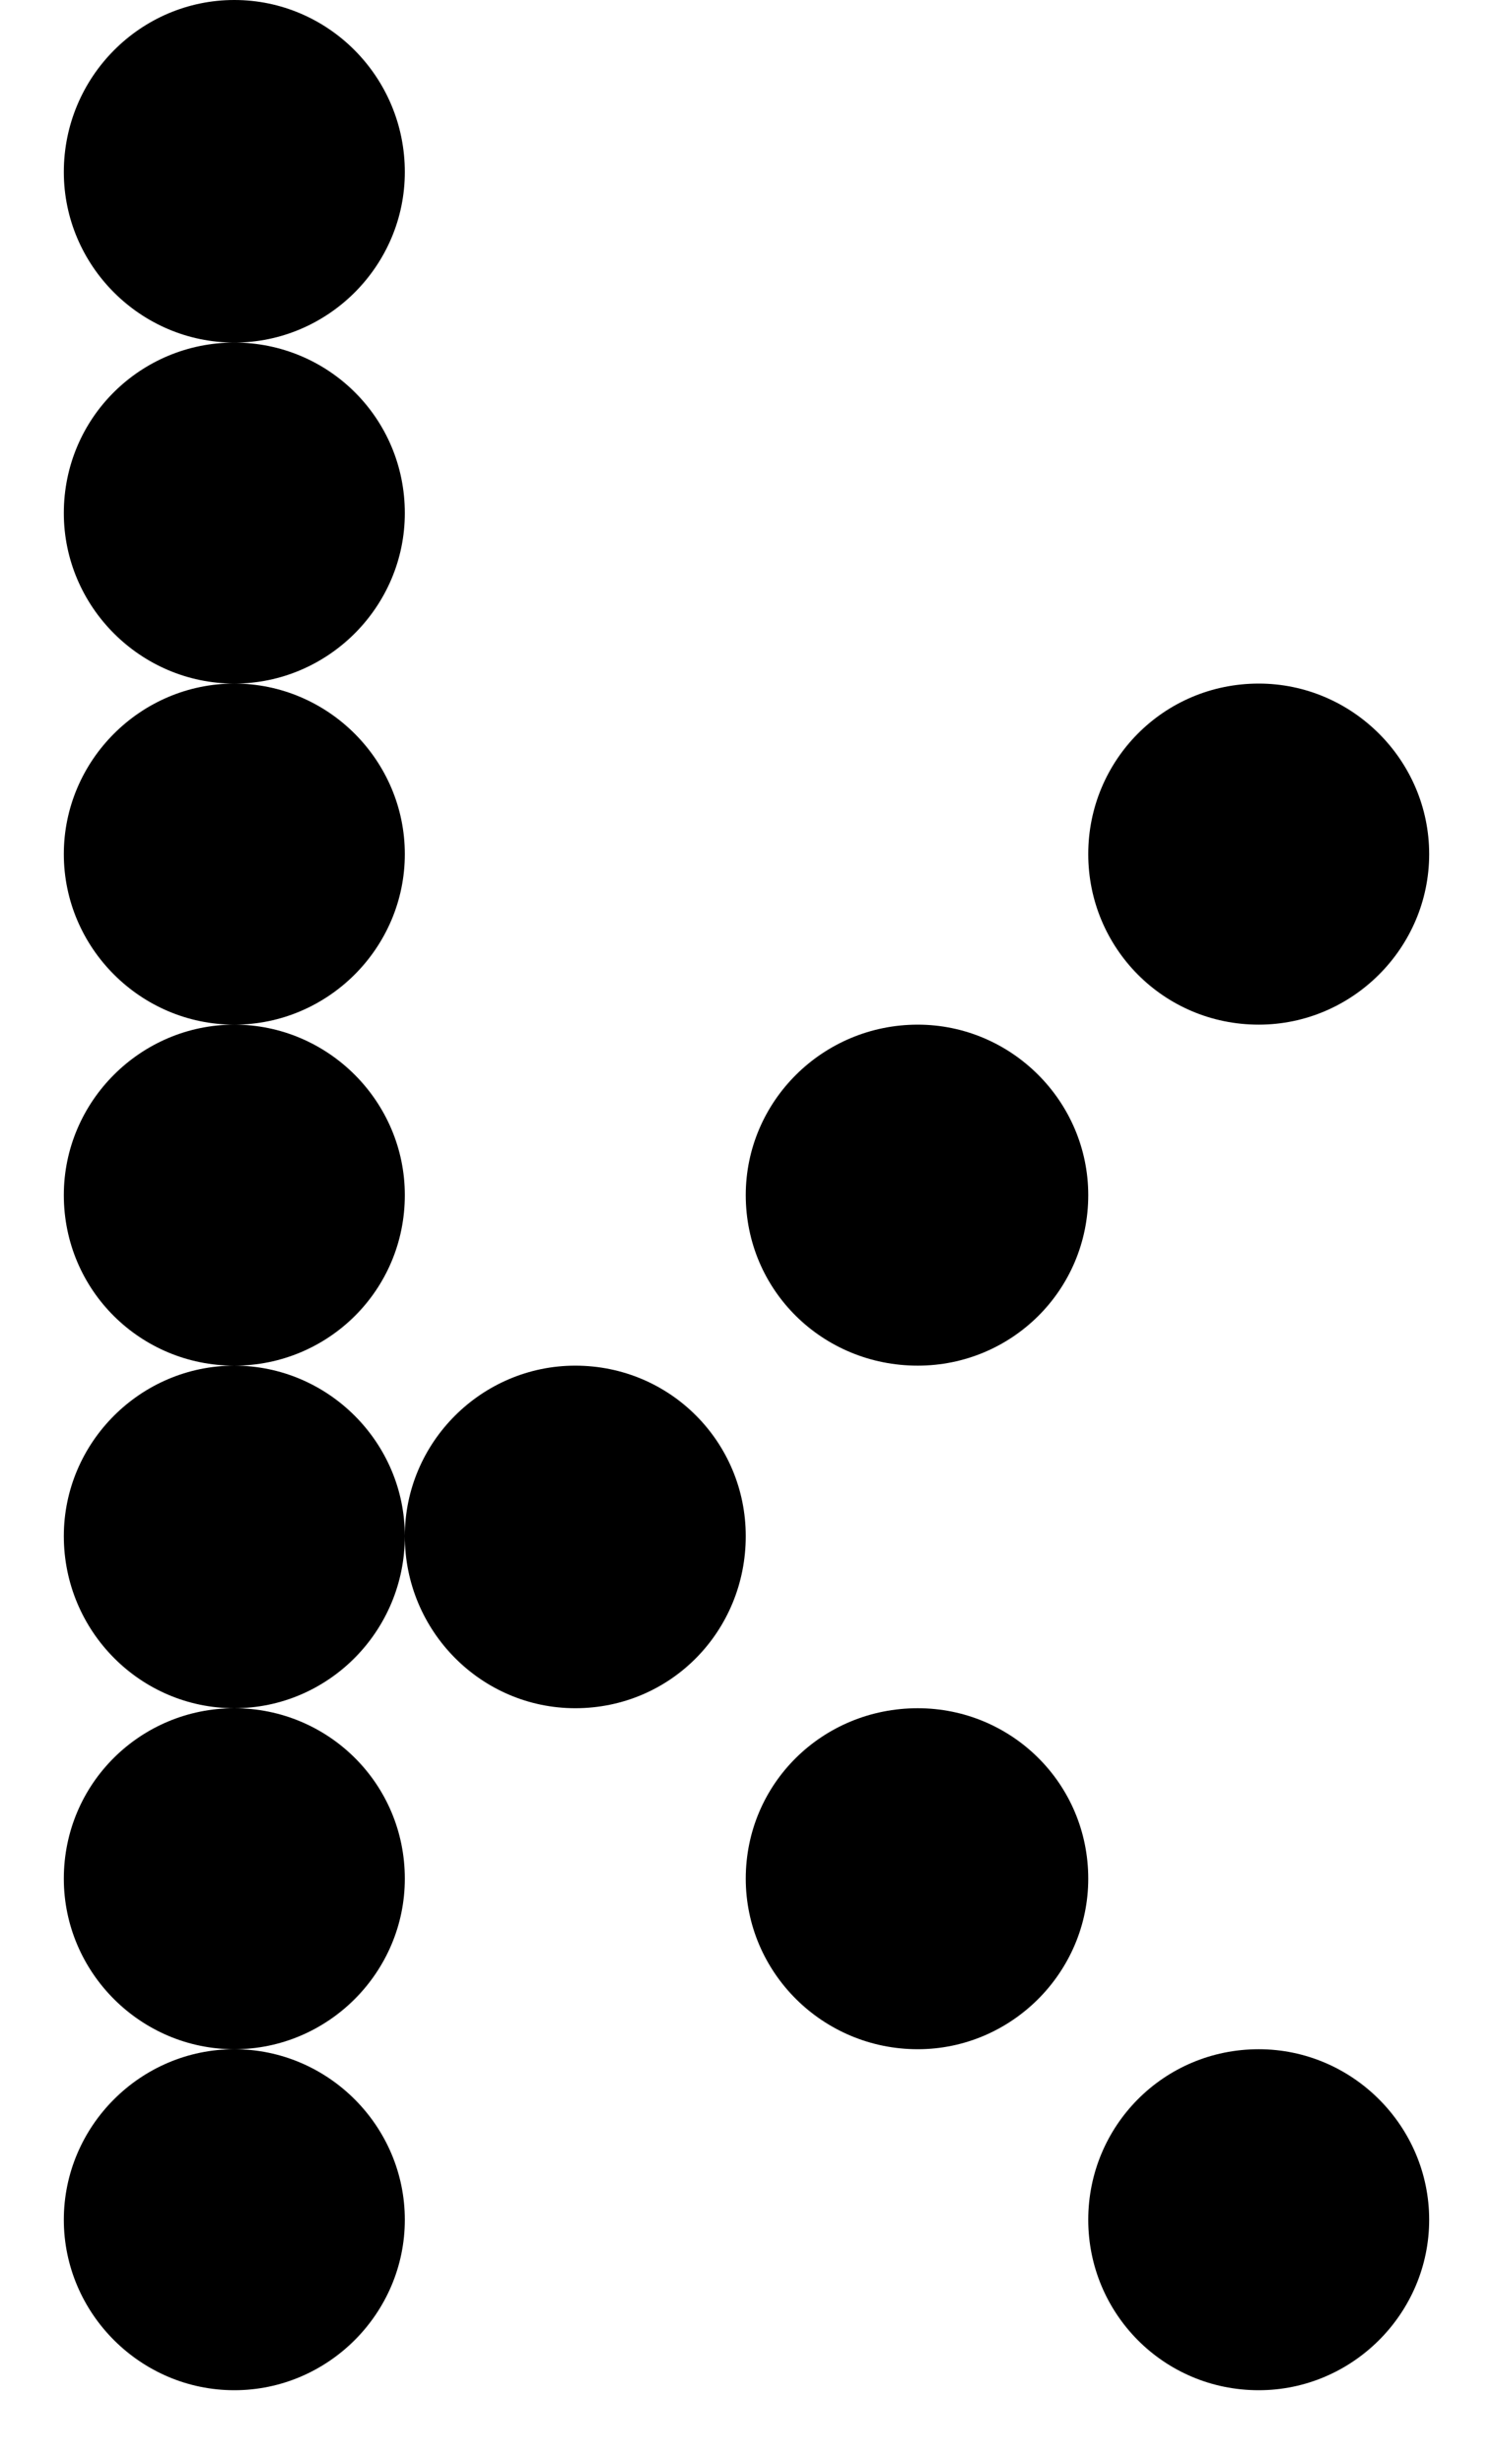 <svg width="20" height="33" viewBox="0 0 20 33" fill="none" xmlns="http://www.w3.org/2000/svg">
<path d="M3.139 32.012C1.884 32.012 0.855 30.983 0.855 29.729C0.855 28.474 1.884 27.445 3.139 27.445C4.394 27.445 5.423 28.474 5.423 29.729C5.423 30.983 4.394 32.012 3.139 32.012ZM16.862 32.012C15.586 32.012 14.578 30.983 14.578 29.729C14.578 28.474 15.586 27.445 16.862 27.445C18.116 27.445 19.145 28.474 19.145 29.729C19.145 30.983 18.116 32.012 16.862 32.012ZM3.139 27.445C1.884 27.445 0.855 26.416 0.855 25.161C0.855 23.886 1.884 22.878 3.139 22.878C4.394 22.878 5.423 23.886 5.423 25.161C5.423 26.416 4.394 27.445 3.139 27.445ZM12.294 27.445C11.019 27.445 9.99 26.416 9.99 25.161C9.99 23.886 11.019 22.878 12.294 22.878C13.549 22.878 14.578 23.886 14.578 25.161C14.578 26.416 13.549 27.445 12.294 27.445ZM3.139 22.878C1.884 22.878 0.855 21.849 0.855 20.573C0.855 19.318 1.884 18.29 3.139 18.29C4.394 18.29 5.423 19.318 5.423 20.573C5.423 21.849 4.394 22.878 3.139 22.878ZM7.706 22.878C6.451 22.878 5.423 21.849 5.423 20.573C5.423 19.318 6.451 18.29 7.706 18.29C8.982 18.29 9.99 19.318 9.99 20.573C9.99 21.849 8.982 22.878 7.706 22.878ZM3.139 18.29C1.884 18.29 0.855 17.282 0.855 16.006C0.855 14.751 1.884 13.723 3.139 13.723C4.394 13.723 5.423 14.751 5.423 16.006C5.423 17.282 4.394 18.29 3.139 18.29ZM12.294 18.29C11.019 18.29 9.99 17.282 9.99 16.006C9.99 14.751 11.019 13.723 12.294 13.723C13.549 13.723 14.578 14.751 14.578 16.006C14.578 17.282 13.549 18.29 12.294 18.29ZM3.139 13.723C1.884 13.723 0.855 12.694 0.855 11.439C0.855 10.184 1.884 9.155 3.139 9.155C4.394 9.155 5.423 10.184 5.423 11.439C5.423 12.694 4.394 13.723 3.139 13.723ZM16.862 13.723C15.586 13.723 14.578 12.694 14.578 11.439C14.578 10.184 15.586 9.155 16.862 9.155C18.116 9.155 19.145 10.184 19.145 11.439C19.145 12.694 18.116 13.723 16.862 13.723ZM3.139 9.155C1.884 9.155 0.855 8.126 0.855 6.872C0.855 5.596 1.884 4.588 3.139 4.588C4.394 4.588 5.423 5.596 5.423 6.872C5.423 8.126 4.394 9.155 3.139 9.155ZM3.139 4.588C1.884 4.588 0.855 3.559 0.855 2.304C0.855 1.029 1.884 0 3.139 0C4.394 0 5.423 1.029 5.423 2.304C5.423 3.559 4.394 4.588 3.139 4.588Z" fill="black"/>
</svg>
